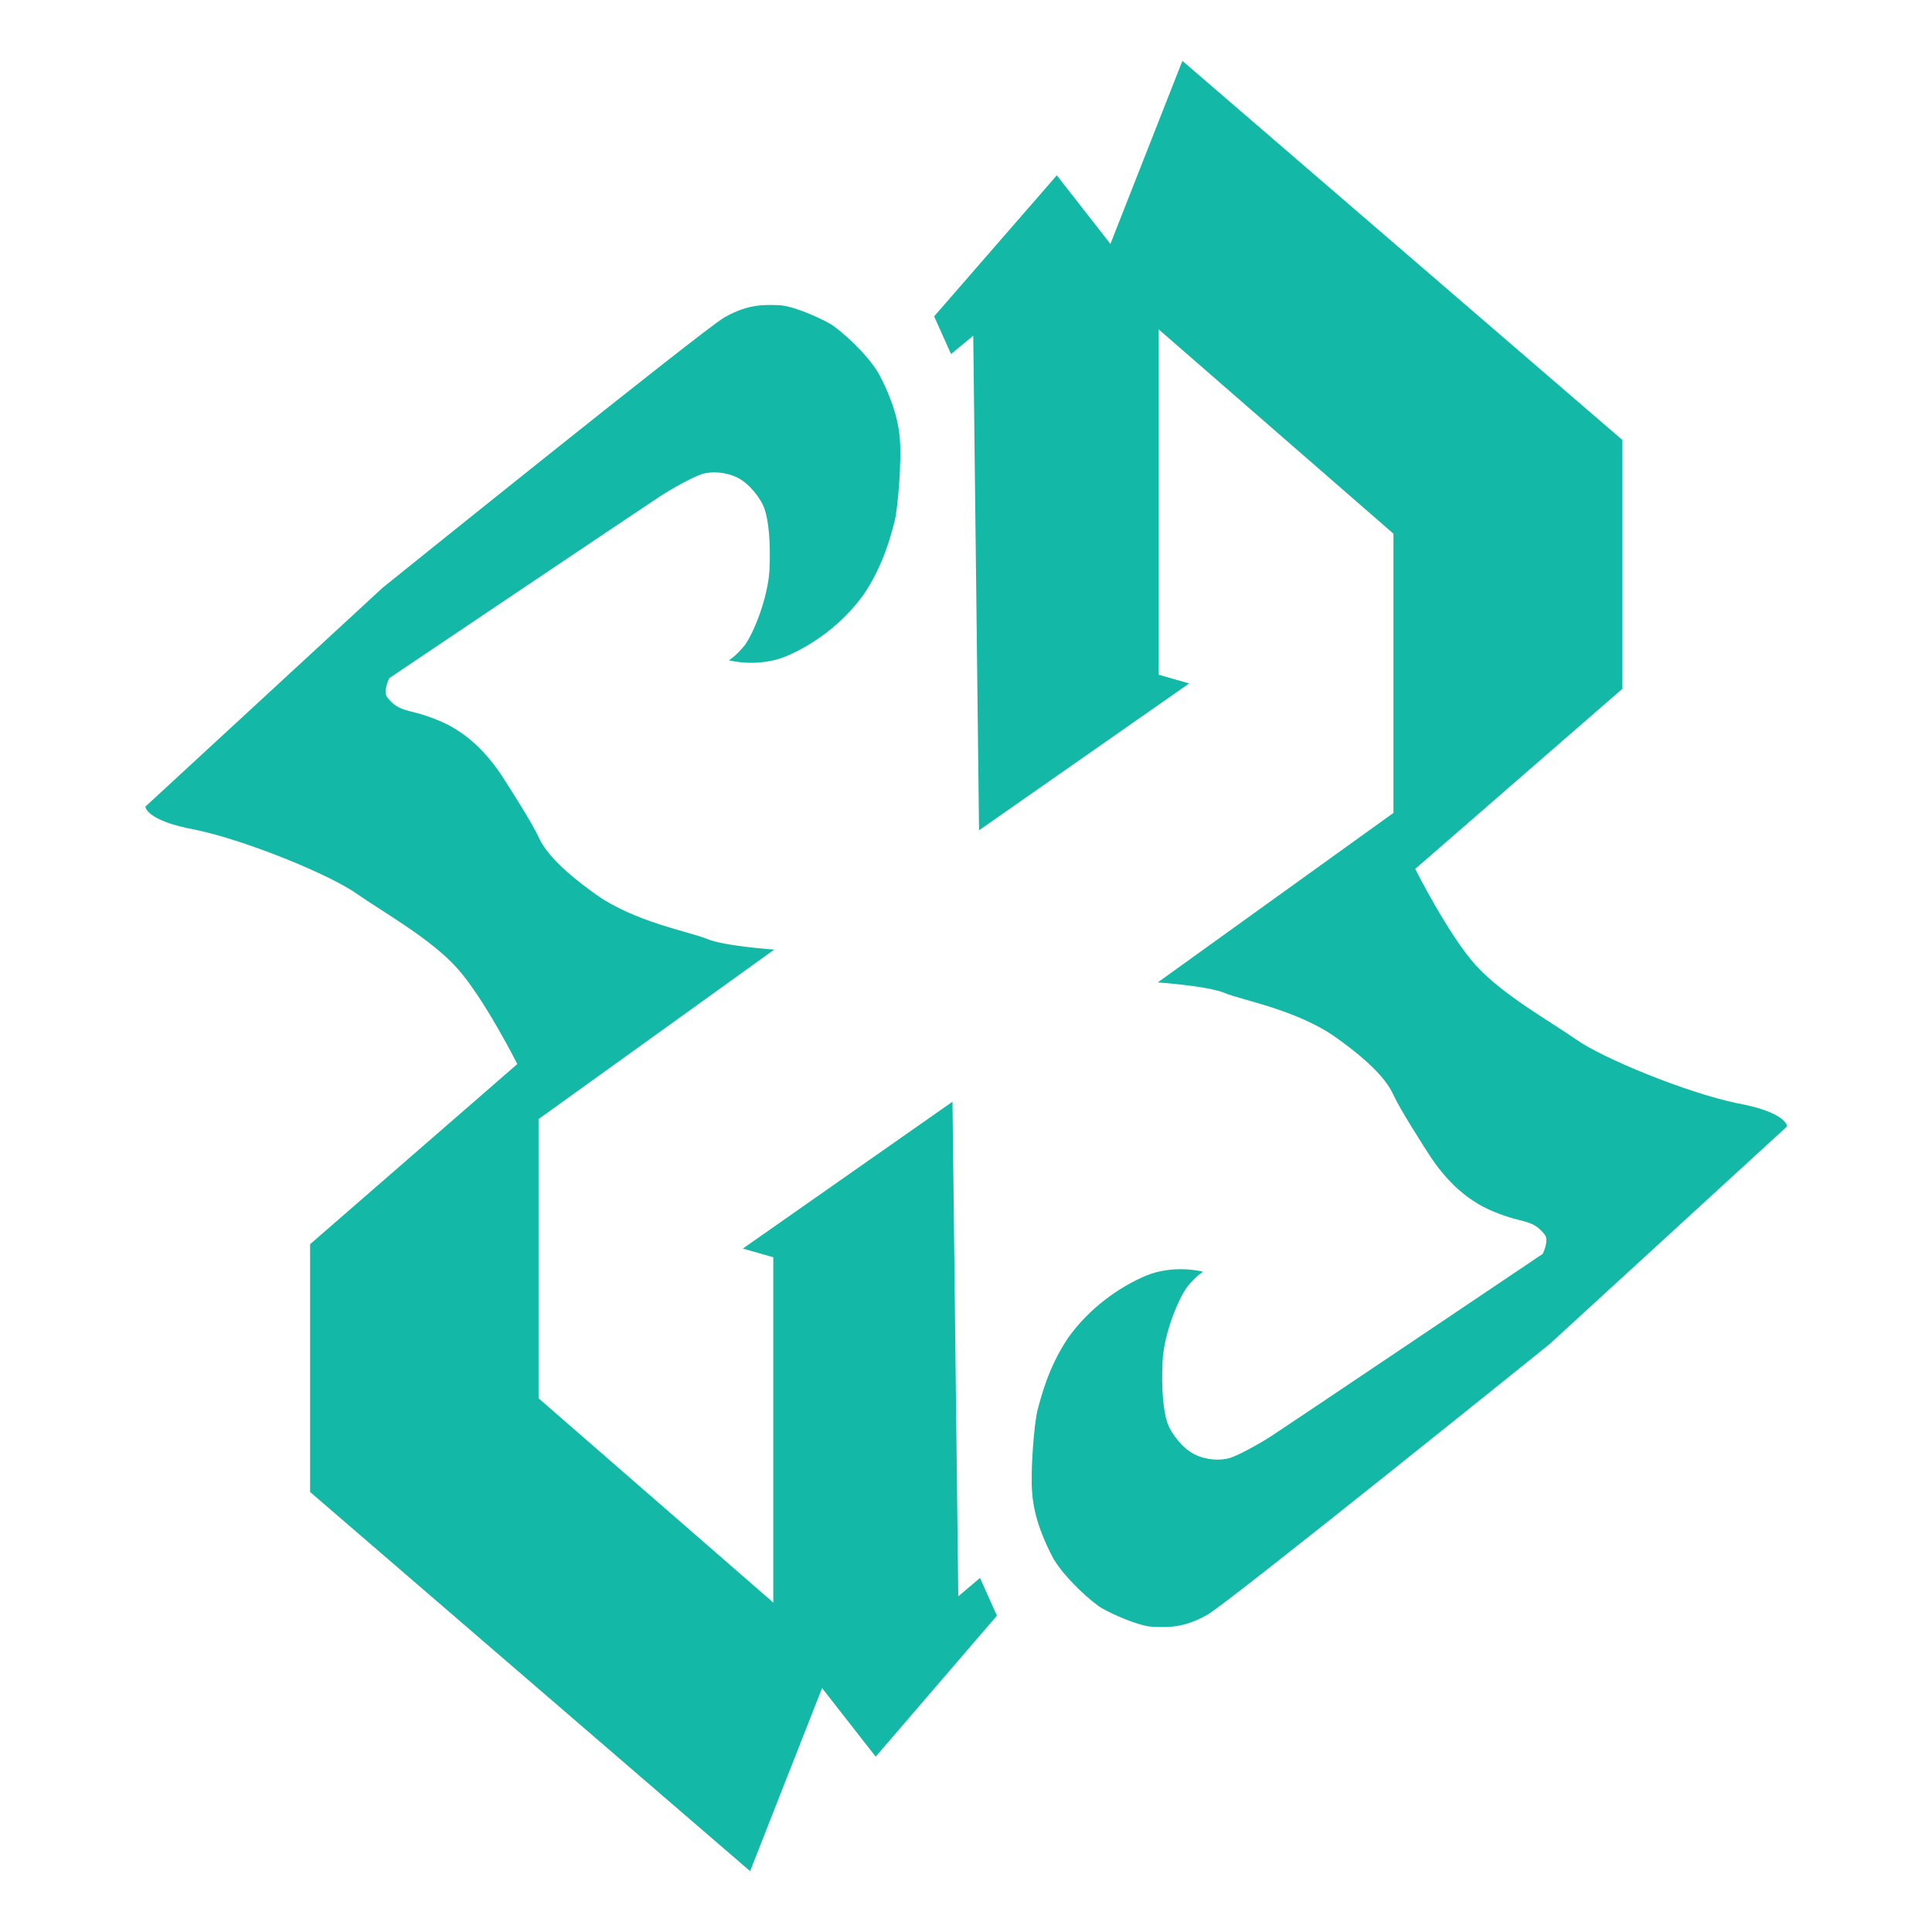 <?xml version="1.0" encoding="utf-8"?>
<!-- Generator: Adobe Illustrator 24.0.0, SVG Export Plug-In . SVG Version: 6.00 Build 0)  -->
<svg version="1.1" id="Layer_1" xmlns="http://www.w3.org/2000/svg" xmlns:xlink="http://www.w3.org/1999/xlink" x="0px" y="0px"
	 viewBox="0 0 400 400" style="enable-background:new 0 0 400 400;" xml:space="preserve">
<style type="text/css">
	.st0{display:none;}
	.st1{display:inline;opacity:0.993;fill-rule:evenodd;clip-rule:evenodd;fill:#4C4C4C;enable-background:new    ;}
	.st2{display:inline;fill-rule:evenodd;clip-rule:evenodd;fill:#595959;}
	.st3{display:inline;opacity:0.627;fill-rule:evenodd;clip-rule:evenodd;fill:#A8A8A8;enable-background:new    ;}
	.st4{display:inline;opacity:0.133;fill-rule:evenodd;clip-rule:evenodd;fill:#C0C0C0;enable-background:new    ;}
	.st5{display:inline;opacity:3.900000e-02;fill-rule:evenodd;clip-rule:evenodd;fill:#BFBFBF;enable-background:new    ;}
	.st6{display:inline;opacity:0.824;fill-rule:evenodd;clip-rule:evenodd;fill:#8A8A8A;enable-background:new    ;}
	.st7{display:inline;opacity:1.200000e-02;fill-rule:evenodd;clip-rule:evenodd;fill:#B2B2B2;enable-background:new    ;}
	.st8{display:inline;opacity:0.373;fill-rule:evenodd;clip-rule:evenodd;fill:#AFAFAF;enable-background:new    ;}
	.st9{display:inline;opacity:0.741;fill-rule:evenodd;clip-rule:evenodd;fill:#737373;enable-background:new    ;}
	.st10{display:inline;opacity:4.000000e-03;fill-rule:evenodd;clip-rule:evenodd;fill:#EDEDED;enable-background:new    ;}
	.st11{display:inline;opacity:0.388;fill-rule:evenodd;clip-rule:evenodd;fill:#C0C0C0;enable-background:new    ;}
	.st12{display:inline;opacity:0.784;fill-rule:evenodd;clip-rule:evenodd;fill:#666666;enable-background:new    ;}
	.st13{display:inline;opacity:2.400000e-02;fill-rule:evenodd;clip-rule:evenodd;fill:#DEDEDE;enable-background:new    ;}
	.st14{display:inline;opacity:8.000000e-03;fill-rule:evenodd;clip-rule:evenodd;fill:#EEEEEE;enable-background:new    ;}
	.st15{display:inline;opacity:8.200000e-02;fill-rule:evenodd;clip-rule:evenodd;fill:#E7E7E7;enable-background:new    ;}
	.st16{display:inline;opacity:0.655;fill-rule:evenodd;clip-rule:evenodd;fill:#909090;enable-background:new    ;}
	.st17{display:inline;opacity:5.100000e-02;fill-rule:evenodd;clip-rule:evenodd;fill:#C1C1C1;enable-background:new    ;}
	.st18{display:inline;opacity:1.400000e-02;fill-rule:evenodd;clip-rule:evenodd;fill:#DADADA;enable-background:new    ;}
	.st19{display:inline;opacity:0.667;fill-rule:evenodd;clip-rule:evenodd;fill:#A1A1A1;enable-background:new    ;}
	.st20{display:inline;opacity:0.129;fill-rule:evenodd;clip-rule:evenodd;fill:#D8D8D8;enable-background:new    ;}
	.st21{display:inline;opacity:8.000000e-03;fill-rule:evenodd;clip-rule:evenodd;fill:#D8D8D8;enable-background:new    ;}
	.st22{display:inline;opacity:0.412;fill-rule:evenodd;clip-rule:evenodd;fill:#B0B0B0;enable-background:new    ;}
	.st23{display:inline;opacity:1.600000e-02;fill-rule:evenodd;clip-rule:evenodd;fill:#D3D3D3;enable-background:new    ;}
	.st24{display:inline;opacity:6.300000e-02;fill-rule:evenodd;clip-rule:evenodd;fill:#E1E1E1;enable-background:new    ;}
	.st25{display:inline;opacity:0.565;fill-rule:evenodd;clip-rule:evenodd;fill:#A5A5A5;enable-background:new    ;}
	.st26{display:inline;opacity:0.698;fill-rule:evenodd;clip-rule:evenodd;fill:#A4A4A4;enable-background:new    ;}
	.st27{display:inline;opacity:1.600000e-02;fill-rule:evenodd;clip-rule:evenodd;fill:#DCDCDC;enable-background:new    ;}
	.st28{display:inline;opacity:0.535;fill-rule:evenodd;clip-rule:evenodd;fill:#A2A2A2;enable-background:new    ;}
	.st29{display:inline;opacity:0.416;fill-rule:evenodd;clip-rule:evenodd;fill:#A4A4A4;enable-background:new    ;}
	.st30{display:inline;opacity:1.000000e-02;fill-rule:evenodd;clip-rule:evenodd;fill:#C1C1C1;enable-background:new    ;}
	.st31{display:inline;opacity:0.627;fill-rule:evenodd;clip-rule:evenodd;fill:#919191;enable-background:new    ;}
	.st32{display:inline;opacity:0.137;fill-rule:evenodd;clip-rule:evenodd;fill:#D4D4D4;enable-background:new    ;}
	.st33{display:inline;opacity:3.100000e-02;fill-rule:evenodd;clip-rule:evenodd;fill:#DADADA;enable-background:new    ;}
	.st34{display:inline;opacity:0.165;fill-rule:evenodd;clip-rule:evenodd;fill:#B5B5B5;enable-background:new    ;}
	.st35{display:inline;opacity:0.404;fill-rule:evenodd;clip-rule:evenodd;fill:#C4C4C4;enable-background:new    ;}
	.st36{display:inline;opacity:0.494;fill-rule:evenodd;clip-rule:evenodd;fill:#9A9A9A;enable-background:new    ;}
	.st37{display:inline;opacity:0.737;fill-rule:evenodd;clip-rule:evenodd;fill:#939393;enable-background:new    ;}
	.st38{display:inline;opacity:0.184;fill-rule:evenodd;clip-rule:evenodd;fill:#D9D9D9;enable-background:new    ;}
	.st39{display:inline;opacity:4.000000e-03;fill-rule:evenodd;clip-rule:evenodd;fill:#D0D0D0;enable-background:new    ;}
	.st40{display:inline;opacity:4.000000e-03;fill-rule:evenodd;clip-rule:evenodd;fill:#ECECEC;enable-background:new    ;}
	.st41{display:inline;opacity:8.000000e-03;fill-rule:evenodd;clip-rule:evenodd;fill:#E7E7E7;enable-background:new    ;}
	.st42{display:inline;opacity:2.000000e-02;fill-rule:evenodd;clip-rule:evenodd;fill:#D5D5D5;enable-background:new    ;}
	.st43{display:inline;opacity:0.749;fill-rule:evenodd;clip-rule:evenodd;fill:#777777;enable-background:new    ;}
	.st44{display:inline;opacity:5.400000e-02;fill-rule:evenodd;clip-rule:evenodd;fill:#F0F0F0;enable-background:new    ;}
	.st45{display:inline;opacity:0.133;fill-rule:evenodd;clip-rule:evenodd;fill:#DBDBDB;enable-background:new    ;}
	.st46{display:inline;opacity:0.176;fill-rule:evenodd;clip-rule:evenodd;fill:#C3C3C3;enable-background:new    ;}
	.st47{display:inline;opacity:0.263;fill-rule:evenodd;clip-rule:evenodd;fill:#BEBEBE;enable-background:new    ;}
	.st48{display:inline;opacity:0.161;fill-rule:evenodd;clip-rule:evenodd;fill:#D1D1D1;enable-background:new    ;}
	.st49{display:inline;opacity:1.600000e-02;fill-rule:evenodd;clip-rule:evenodd;fill:#C9C9C9;enable-background:new    ;}
	.st50{display:inline;opacity:0.467;fill-rule:evenodd;clip-rule:evenodd;fill:#A1A1A1;enable-background:new    ;}
	.st51{display:inline;opacity:0.596;fill-rule:evenodd;clip-rule:evenodd;fill:#8C8C8C;enable-background:new    ;}
	.st52{display:inline;opacity:0.243;fill-rule:evenodd;clip-rule:evenodd;fill:#C1C1C1;enable-background:new    ;}
	.st53{display:inline;opacity:0.773;fill-rule:evenodd;clip-rule:evenodd;fill:#656565;enable-background:new    ;}
	.st54{display:inline;opacity:3.100000e-02;fill-rule:evenodd;clip-rule:evenodd;fill:#D2D2D2;enable-background:new    ;}
	.st55{display:inline;opacity:0.639;fill-rule:evenodd;clip-rule:evenodd;fill:#B3B3B3;enable-background:new    ;}
	.st56{display:inline;opacity:0.136;fill-rule:evenodd;clip-rule:evenodd;fill:#C9C9C9;enable-background:new    ;}
	.st57{display:inline;opacity:0.129;fill-rule:evenodd;clip-rule:evenodd;fill:#DDDDDD;enable-background:new    ;}
	.st58{display:inline;opacity:2.000000e-02;fill-rule:evenodd;clip-rule:evenodd;fill:#CFCFCF;enable-background:new    ;}
	.st59{display:inline;opacity:4.000000e-03;fill-rule:evenodd;clip-rule:evenodd;fill:#EEEEEE;enable-background:new    ;}
	.st60{display:inline;opacity:8.000000e-03;fill-rule:evenodd;clip-rule:evenodd;fill:#DEDEDE;enable-background:new    ;}
	.st61{display:inline;opacity:0.408;fill-rule:evenodd;clip-rule:evenodd;fill:#B3B3B3;enable-background:new    ;}
	.st62{display:inline;opacity:0.788;fill-rule:evenodd;clip-rule:evenodd;fill:#888888;enable-background:new    ;}
	.st63{display:inline;opacity:0.918;fill-rule:evenodd;clip-rule:evenodd;fill:#757575;enable-background:new    ;}
	.st64{display:inline;opacity:0.102;fill-rule:evenodd;clip-rule:evenodd;fill:#E1E1E1;enable-background:new    ;}
	.st65{display:inline;opacity:1.600000e-02;fill-rule:evenodd;clip-rule:evenodd;fill:#DEDEDE;enable-background:new    ;}
	.st66{display:inline;opacity:0.651;fill-rule:evenodd;clip-rule:evenodd;fill:#7D7D7D;enable-background:new    ;}
	.st67{display:inline;opacity:1.200000e-02;fill-rule:evenodd;clip-rule:evenodd;fill:#EAEAEA;enable-background:new    ;}
	.st68{display:inline;opacity:3.900000e-02;fill-rule:evenodd;clip-rule:evenodd;fill:#E9E9E9;enable-background:new    ;}
	.st69{display:inline;opacity:4.000000e-03;fill-rule:evenodd;clip-rule:evenodd;fill:#D5D5D5;enable-background:new    ;}
	.st70{display:inline;opacity:0.502;fill-rule:evenodd;clip-rule:evenodd;fill:#939393;enable-background:new    ;}
	.st71{display:inline;opacity:4.000000e-03;fill-rule:evenodd;clip-rule:evenodd;fill:#D9D9D9;enable-background:new    ;}
	.st72{display:inline;opacity:0.816;fill-rule:evenodd;clip-rule:evenodd;fill:#767676;enable-background:new    ;}
	.st73{display:inline;opacity:0.576;fill-rule:evenodd;clip-rule:evenodd;fill:#909090;enable-background:new    ;}
	.st74{display:inline;opacity:0.584;fill-rule:evenodd;clip-rule:evenodd;fill:#7F7F7F;enable-background:new    ;}
	.st75{display:inline;opacity:0.333;fill-rule:evenodd;clip-rule:evenodd;fill:#B9B9B9;enable-background:new    ;}
	.st76{display:inline;opacity:2.400000e-02;fill-rule:evenodd;clip-rule:evenodd;fill:#D9D9D9;enable-background:new    ;}
	.st77{display:inline;opacity:2.400000e-02;fill-rule:evenodd;clip-rule:evenodd;fill:#C3C3C3;enable-background:new    ;}
	.st78{display:inline;opacity:0.678;fill-rule:evenodd;clip-rule:evenodd;fill:#8D8D8D;enable-background:new    ;}
	.st79{display:inline;opacity:2.400000e-02;fill-rule:evenodd;clip-rule:evenodd;fill:#CDCDCD;enable-background:new    ;}
	.st80{display:inline;opacity:0.518;fill-rule:evenodd;clip-rule:evenodd;fill:#989898;enable-background:new    ;}
	.st81{display:inline;opacity:2.000000e-02;fill-rule:evenodd;clip-rule:evenodd;fill:#BDBDBD;enable-background:new    ;}
	.st82{display:inline;opacity:4.000000e-03;fill-rule:evenodd;clip-rule:evenodd;fill:#C6C6C6;enable-background:new    ;}
	.st83{display:inline;opacity:0.922;fill-rule:evenodd;clip-rule:evenodd;fill:#676767;enable-background:new    ;}
	.st84{display:inline;opacity:0.118;fill-rule:evenodd;clip-rule:evenodd;fill:#DFDFDF;enable-background:new    ;}
	.st85{display:inline;opacity:0.431;fill-rule:evenodd;clip-rule:evenodd;fill:#B1B1B1;enable-background:new    ;}
	.st86{display:inline;opacity:0.608;fill-rule:evenodd;clip-rule:evenodd;fill:#A3A3A3;enable-background:new    ;}
	.st87{display:inline;opacity:4.000000e-03;fill-rule:evenodd;clip-rule:evenodd;fill:#BFBFBF;enable-background:new    ;}
	.st88{display:inline;opacity:0.173;fill-rule:evenodd;clip-rule:evenodd;fill:#E2E2E2;enable-background:new    ;}
	.st89{display:inline;opacity:2.000000e-02;fill-rule:evenodd;clip-rule:evenodd;fill:#DEDEDE;enable-background:new    ;}
	.st90{display:inline;opacity:3.300000e-02;fill-rule:evenodd;clip-rule:evenodd;fill:#E7E7E7;enable-background:new    ;}
	.st91{display:inline;opacity:0.337;fill-rule:evenodd;clip-rule:evenodd;fill:#A3A3A3;enable-background:new    ;}
	.st92{display:inline;opacity:5.500000e-02;fill-rule:evenodd;clip-rule:evenodd;fill:#DFDFDF;enable-background:new    ;}
	.st93{display:inline;opacity:0.333;fill-rule:evenodd;clip-rule:evenodd;fill:#ABABAB;enable-background:new    ;}
	.st94{display:inline;opacity:4.300000e-02;fill-rule:evenodd;clip-rule:evenodd;fill:#E1E1E1;enable-background:new    ;}
	.st95{display:inline;opacity:7.800000e-02;fill-rule:evenodd;clip-rule:evenodd;fill:#E7E7E7;enable-background:new    ;}
	.st96{display:inline;opacity:0.584;fill-rule:evenodd;clip-rule:evenodd;fill:#ADADAD;enable-background:new    ;}
	.st97{display:inline;opacity:1.200000e-02;fill-rule:evenodd;clip-rule:evenodd;fill:#ECECEC;enable-background:new    ;}
	.st98{display:inline;opacity:1.200000e-02;fill-rule:evenodd;clip-rule:evenodd;fill:#E4E4E4;enable-background:new    ;}
	.st99{display:inline;opacity:0.204;fill-rule:evenodd;clip-rule:evenodd;fill:#D5D5D5;enable-background:new    ;}
	.st100{display:inline;opacity:1.600000e-02;fill-rule:evenodd;clip-rule:evenodd;fill:#CCCCCC;enable-background:new    ;}
	.st101{display:inline;opacity:0.224;fill-rule:evenodd;clip-rule:evenodd;fill:#C3C3C3;enable-background:new    ;}
	.st102{display:inline;opacity:0.729;fill-rule:evenodd;clip-rule:evenodd;fill:#7D7D7D;enable-background:new    ;}
	.st103{display:inline;opacity:0.655;fill-rule:evenodd;clip-rule:evenodd;fill:#8A8A8A;enable-background:new    ;}
	.st104{display:inline;opacity:7.200000e-02;fill-rule:evenodd;clip-rule:evenodd;fill:#EBEBEB;enable-background:new    ;}
	.st105{display:inline;opacity:0.102;fill-rule:evenodd;clip-rule:evenodd;fill:#E0E0E0;enable-background:new    ;}
	.st106{display:inline;opacity:0.212;fill-rule:evenodd;clip-rule:evenodd;fill:#BBBBBB;enable-background:new    ;}
	.st107{display:inline;opacity:0.224;fill-rule:evenodd;clip-rule:evenodd;fill:#C5C5C5;enable-background:new    ;}
	.st108{display:inline;opacity:0.282;fill-rule:evenodd;clip-rule:evenodd;fill:#C7C7C7;enable-background:new    ;}
	.st109{display:inline;opacity:2.700000e-02;fill-rule:evenodd;clip-rule:evenodd;fill:#E2E2E2;enable-background:new    ;}
	.st110{display:inline;opacity:9.000000e-02;fill-rule:evenodd;clip-rule:evenodd;fill:#DFDFDF;enable-background:new    ;}
	.st111{display:inline;opacity:4.000000e-03;fill-rule:evenodd;clip-rule:evenodd;fill:#CECECE;enable-background:new    ;}
	.st112{display:inline;opacity:1.200000e-02;fill-rule:evenodd;clip-rule:evenodd;fill:#DCDCDC;enable-background:new    ;}
	.st113{display:inline;opacity:0.18;fill-rule:evenodd;clip-rule:evenodd;fill:#C8C8C8;enable-background:new    ;}
	.st114{display:inline;opacity:5.500000e-02;fill-rule:evenodd;clip-rule:evenodd;fill:#B8B8B8;enable-background:new    ;}
	.st115{display:inline;opacity:0.467;fill-rule:evenodd;clip-rule:evenodd;fill:#C2C2C2;enable-background:new    ;}
	.st116{display:inline;opacity:0.565;fill-rule:evenodd;clip-rule:evenodd;fill:#8C8C8C;enable-background:new    ;}
	.st117{display:inline;opacity:0.376;fill-rule:evenodd;clip-rule:evenodd;fill:#B1B1B1;enable-background:new    ;}
	.st118{display:inline;opacity:0.31;fill-rule:evenodd;clip-rule:evenodd;fill:#CFCFCF;enable-background:new    ;}
	.st119{display:inline;opacity:0.329;fill-rule:evenodd;clip-rule:evenodd;fill:#BEBEBE;enable-background:new    ;}
	.st120{display:inline;opacity:0.375;fill-rule:evenodd;clip-rule:evenodd;fill:#9E9E9E;enable-background:new    ;}
	.st121{display:inline;opacity:0.301;fill-rule:evenodd;clip-rule:evenodd;fill:#B9B9B9;enable-background:new    ;}
	.st122{display:inline;opacity:0.251;fill-rule:evenodd;clip-rule:evenodd;fill:#B4B4B4;enable-background:new    ;}
	.st123{display:inline;opacity:3.900000e-02;fill-rule:evenodd;clip-rule:evenodd;fill:#C7C7C7;enable-background:new    ;}
	.st124{display:inline;opacity:0.231;fill-rule:evenodd;clip-rule:evenodd;fill:#A5A5A5;enable-background:new    ;}
	.st125{display:inline;opacity:4.000000e-03;fill-rule:evenodd;clip-rule:evenodd;fill:#DCDCDC;enable-background:new    ;}
	.st126{display:inline;opacity:0.741;fill-rule:evenodd;clip-rule:evenodd;fill:#7C7C7C;enable-background:new    ;}
	.st127{display:inline;opacity:0.506;fill-rule:evenodd;clip-rule:evenodd;fill:#ACACAC;enable-background:new    ;}
	.st128{display:inline;opacity:0.325;fill-rule:evenodd;clip-rule:evenodd;fill:#A6A6A6;enable-background:new    ;}
	.st129{display:inline;opacity:0.506;fill-rule:evenodd;clip-rule:evenodd;fill:#979797;enable-background:new    ;}
	.st130{display:inline;opacity:1.400000e-02;fill-rule:evenodd;clip-rule:evenodd;fill:#DEDEDE;enable-background:new    ;}
	.st131{display:inline;opacity:0.824;fill-rule:evenodd;clip-rule:evenodd;fill:#7C7C7C;enable-background:new    ;}
	.st132{display:inline;opacity:0.627;fill-rule:evenodd;clip-rule:evenodd;fill:#8F8F8F;enable-background:new    ;}
	.st133{display:inline;opacity:4.000000e-03;fill-rule:evenodd;clip-rule:evenodd;fill:#C7C7C7;enable-background:new    ;}
	.st134{display:inline;opacity:0.525;fill-rule:evenodd;clip-rule:evenodd;fill:#AAAAAA;enable-background:new    ;}
	.st135{display:inline;opacity:0.184;fill-rule:evenodd;clip-rule:evenodd;fill:#CCCCCC;enable-background:new    ;}
	.st136{display:inline;opacity:0.553;fill-rule:evenodd;clip-rule:evenodd;fill:#757575;enable-background:new    ;}
	.st137{display:inline;opacity:7.800000e-02;fill-rule:evenodd;clip-rule:evenodd;fill:#CCCCCC;enable-background:new    ;}
	.st138{display:inline;opacity:1.200000e-02;fill-rule:evenodd;clip-rule:evenodd;fill:#C4C4C4;enable-background:new    ;}
	.st139{display:inline;opacity:3.800000e-02;fill-rule:evenodd;clip-rule:evenodd;fill:#EBEBEB;enable-background:new    ;}
	.st140{display:inline;opacity:3.100000e-02;fill-rule:evenodd;clip-rule:evenodd;fill:#CBCBCB;enable-background:new    ;}
	.st141{display:inline;opacity:8.000000e-03;fill-rule:evenodd;clip-rule:evenodd;fill:#CACACA;enable-background:new    ;}
	.st142{display:inline;opacity:0.275;fill-rule:evenodd;clip-rule:evenodd;fill:#D4D4D4;enable-background:new    ;}
	.st143{display:inline;opacity:2.400000e-02;fill-rule:evenodd;clip-rule:evenodd;fill:#E0E0E0;enable-background:new    ;}
	.st144{display:inline;opacity:1.600000e-02;fill-rule:evenodd;clip-rule:evenodd;fill:#D5D5D5;enable-background:new    ;}
	.st145{display:inline;opacity:1.200000e-02;fill-rule:evenodd;clip-rule:evenodd;fill:#E5E5E5;enable-background:new    ;}
	.st146{display:inline;opacity:0.249;fill-rule:evenodd;clip-rule:evenodd;fill:#A8A8A8;enable-background:new    ;}
	.st147{display:inline;opacity:4.000000e-03;fill-rule:evenodd;clip-rule:evenodd;fill:#CDCDCD;enable-background:new    ;}
	.st148{display:inline;opacity:4.000000e-03;fill-rule:evenodd;clip-rule:evenodd;fill:#E2E2E2;enable-background:new    ;}
	.st149{display:inline;opacity:4.300000e-02;fill-rule:evenodd;clip-rule:evenodd;fill:#D4D4D4;enable-background:new    ;}
	.st150{display:inline;opacity:1.800000e-02;fill-rule:evenodd;clip-rule:evenodd;fill:#EDEDED;enable-background:new    ;}
	.st151{display:inline;opacity:0.733;fill-rule:evenodd;clip-rule:evenodd;fill:#5D5D5D;enable-background:new    ;}
	.st152{display:inline;opacity:1.600000e-02;fill-rule:evenodd;clip-rule:evenodd;fill:#CBCBCB;enable-background:new    ;}
	.st153{display:inline;opacity:0.976;fill-rule:evenodd;clip-rule:evenodd;fill:#7A7A7A;enable-background:new    ;}
	.st154{display:inline;opacity:0.839;fill-rule:evenodd;clip-rule:evenodd;fill:#808080;enable-background:new    ;}
	.st155{display:inline;opacity:1.600000e-02;fill-rule:evenodd;clip-rule:evenodd;fill:#BEBEBE;enable-background:new    ;}
	.st156{display:inline;opacity:1.000000e-02;fill-rule:evenodd;clip-rule:evenodd;fill:#E3E3E3;enable-background:new    ;}
	.st157{display:inline;opacity:0.137;fill-rule:evenodd;clip-rule:evenodd;fill:#E3E3E3;enable-background:new    ;}
	.st158{display:inline;opacity:0.663;fill-rule:evenodd;clip-rule:evenodd;fill:#9E9E9E;enable-background:new    ;}
	.st159{display:inline;opacity:0.561;fill-rule:evenodd;clip-rule:evenodd;fill:#A6A6A6;enable-background:new    ;}
	.st160{display:inline;opacity:4.700000e-02;fill-rule:evenodd;clip-rule:evenodd;fill:#D7D7D7;enable-background:new    ;}
	.st161{display:inline;opacity:0.863;fill-rule:evenodd;clip-rule:evenodd;fill:#737373;enable-background:new    ;}
	.st162{display:inline;opacity:1.200000e-02;fill-rule:evenodd;clip-rule:evenodd;fill:#D7D7D7;enable-background:new    ;}
	.st163{display:inline;opacity:0.586;fill-rule:evenodd;clip-rule:evenodd;fill:#9A9A9A;enable-background:new    ;}
	.st164{display:inline;opacity:0.361;fill-rule:evenodd;clip-rule:evenodd;fill:#B4B4B4;enable-background:new    ;}
	.st165{display:inline;opacity:7.000000e-03;fill-rule:evenodd;clip-rule:evenodd;fill:#F8F8F8;enable-background:new    ;}
	.st166{display:inline;opacity:4.000000e-03;fill-rule:evenodd;clip-rule:evenodd;fill:#C8C8C8;enable-background:new    ;}
	.st167{display:inline;opacity:3.500000e-02;fill-rule:evenodd;clip-rule:evenodd;fill:#CECECE;enable-background:new    ;}
	.st168{display:inline;opacity:1.600000e-02;fill-rule:evenodd;clip-rule:evenodd;fill:#E6E6E6;enable-background:new    ;}
	.st169{display:inline;opacity:0.616;fill-rule:evenodd;clip-rule:evenodd;fill:#AEAEAE;enable-background:new    ;}
	.st170{display:inline;opacity:1.400000e-02;fill-rule:evenodd;clip-rule:evenodd;fill:#E0E0E0;enable-background:new    ;}
	.st171{display:inline;opacity:1.600000e-02;fill-rule:evenodd;clip-rule:evenodd;fill:#D1D1D1;enable-background:new    ;}
	.st172{display:inline;opacity:2.000000e-02;fill-rule:evenodd;clip-rule:evenodd;fill:#DBDBDB;enable-background:new    ;}
	.st173{display:inline;opacity:8.000000e-03;fill-rule:evenodd;clip-rule:evenodd;fill:#F7F7F7;enable-background:new    ;}
	.st174{display:inline;opacity:0.714;fill-rule:evenodd;clip-rule:evenodd;fill:#A4A4A4;enable-background:new    ;}
	.st175{display:inline;opacity:0.125;fill-rule:evenodd;clip-rule:evenodd;fill:#D3D3D3;enable-background:new    ;}
	.st176{display:inline;opacity:3.100000e-02;fill-rule:evenodd;clip-rule:evenodd;fill:#C7C7C7;enable-background:new    ;}
	.st177{fill-rule:evenodd;clip-rule:evenodd;fill:#14B8A6;}
</style>
<g id="Layer_1_1_" class="st0">
	<path class="st1" d="M238.5,45.5c-1.3,0.7-2.5,0.7-3.5,0c-0.4,1.4-1.2,2.4-2.5,3C233,41.5,235,40.5,238.5,45.5z"/>
	<path class="st2" d="M329.5,234.5c-1,0.3-1.7,1-2,2c-3.4,4-7,7.7-11,11c-1.9,0.2-3.2,1.2-4,3c-1.3,0.7-2.3,1.7-3,3
		c-2.7,3.7-6,6.7-10,9c-1,0.3-1.7,1-2,2c-2,2.7-4.4,5-7,7c-1.9,0.2-3.2,1.2-4,3c-1.5,1.9-3.1,3.6-5,5c-1.5-0.1-2.5,0.6-3,2
		c-1.3,2-3,3.7-5,5c-1.5-0.1-2.5,0.6-3,2c-0.7,0.7-1.3,1.3-2,2c-1.5-0.1-2.5,0.6-3,2c-4.8,4.2-9.8,8.2-15,12c-2.3,0.8-4.3,2.2-6,4
		c-1.1,1.1-2.4,1.8-4,2c-5,0.8-10,1.2-15,1c-1.1-0.1-2.1-0.4-3-1c-0.3-1-1-1.7-2-2c-0.5-1.4-1.5-2.1-3-2c-1.2-0.8-2.2-1.8-3-3
		c-0.2-1.6-0.8-3-2-4v-1c0.6-1.6-0.1-2.9-2-4c-1.3-5.8-1.3-11.5,0-17c1-1.8,1.6-3.8,2-6c0.2-1.6,0.8-3,2-4c1.4-0.5,2.1-1.5,2-3
		c1.8-0.8,2.8-2.1,3-4c0.5-1.4,1.5-2.1,3-2c1-0.3,1.7-1,2-2c0.3-0.8,1-1.2,2-1c1.5,0.1,2.5-0.6,3-2c0.9-0.6,1.9-0.9,3-1
		c1.7-0.2,2.7,0.5,3,2c-0.5,1.5-1.2,2.8-2,4c-1.5,2.3-2.2,5-2,8c0.7,3.6,1.1,7.3,1,11c0.3,2.2,1.3,3.8,3,5c0.7,0.3,1.3,0.7,2,1
		c2.3,1.3,4.7,1.3,7,0c2.9-1.6,5.9-2.9,9-4c1.5,0.1,2.5-0.6,3-2c4.9-3.6,9.9-6.9,15-10c1-0.3,1.7-1,2-2c1.5,0.1,2.5-0.6,3-2
		c1.5,0.1,2.5-0.6,3-2c1.9-0.2,3.2-1.2,4-3c1.3-1,2.6-2,4-3c1.5,0.1,2.5-0.6,3-2c1.4-1.4,3.1-2.4,5-3c1-0.3,1.7-1,2-2
		c-0.3-1.3-0.7-2.7-1-4c-1.4-1.8-3.4-2.5-6-2c-1.4-1.4-3.1-2.4-5-3c-0.7-1.3-1.7-2.3-3-3c-0.3-1-1-1.7-2-2c-1.5-0.9-2.5-2.3-3-4
		c-0.3-1-1-1.7-2-2c-1.6-2.1-2.9-4.5-4-7c-0.7-1.3-1.7-2.3-3-3c-1.3-1.3-2.7-2.7-4-4c-0.7-1.3-1.7-2.3-3-3c-1,0.2-1.7-0.2-2-1
		c-0.5-1.4-1.5-2.1-3-2h-1c-0.3-0.8-1-1.2-2-1c-3.3-1-6.7-2-10-3c-1.4-0.9-3.1-1.3-5-1c-1.6,1.1-3.3,1.1-5,0c-0.8-0.8-1.8-1.3-3-1.5
		c0.9-0.3,1.6-0.8,2-1.5c2.3-0.6,3.9-1.9,5-4c1.9-0.2,3.2-1.2,4-3c1.3-1,2.6-2,4-3c1.9-0.2,3.2-1.2,4-3c5-4.3,10.4-8.3,16-12
		c1.9-0.2,3.2-1.2,4-3c1-0.3,1.7-1,2-2c0.2-15.7,0-31.3-0.5-47c-1-0.9-1.9-1.9-2.5-3c-0.8-1.8-2.1-2.8-4-3c-0.8-1.8-2.1-2.8-4-3
		c-3.3-3-6.7-6-10-9c-0.5-1.4-1.5-2.1-3-2c-1.1-2.1-2.8-3.4-5-4c-0.7-0.7-1.3-1.3-2-2c-0.7-1.3-1.7-2.3-3-3c-0.5-1.4-1.5-2.1-3-2
		c-1-0.3-1.7-1-2-2c-0.1-0.5-0.4-0.9-1-1c-1.1,12.7-1.1,25.3,0,38v21c0.8,0.8,1.8,1.3,3,1.5c-0.6,0.4-0.9,0.9-1,1.5
		c-2.7,2.4-5.7,4.4-9,6c-1,0.3-1.7,1-2,2c-0.3,0.8-1,1.2-2,1c-1,0.3-1.7,1-2,2c-6.1,4.8-12.4,9.1-19,13c0.3-28.7,0-57.3-1-86
		c-0.6,0.1-0.9,0.5-1,1c-1.1,0.9-2.4,1.3-4,1c0-2.1-0.6-3.9-2-5.5c0.6-1.3,1.6-2.1,3-2.5c3-1,5-3,6-6c1.4-1.7,2.7-3.4,4-5
		c1.8-0.8,2.8-2.1,3-4c0.4-1.2,1.1-2.2,2-3c1.1-1.1,2.4-1.8,4-2c1,1.3,2,2.7,3,4c0.3,1,1,1.7,2,2c1.3,0,2,0.7,2,2
		c1.5,0.9,2.5,0.2,3-2c1.1-3.1,2.4-6.1,4-9c1.4-0.5,2.1-1.5,2-3c0.4-3.2,1.4-6.2,3-9c1.3-0.6,2.1-1.6,2.5-3c1,0.7,2.2,0.7,3.5,0h1
		c0,1.3,0.7,2,2,2c4.3,3.6,8.3,7.6,12,12c0.5,1.4,1.5,2.1,3,2c6.7,6,13.3,12,20,18c0.3,1,1,1.7,2,2c5,3.7,9.7,7.7,14,12
		c0.5,1.4,1.5,2.1,3,2c0.7,0,1,0.3,1,1c0.3,1,1,1.7,2,2c1.2,0.4,2.2,1.1,3,2c0.8,1.8,2.1,2.8,4,3c0.7,0,1,0.3,1,1
		c0.5,1.4,1.5,2.1,3,2c0.7,0.4,1.2,1.1,1.5,2c0.7,14,0.7,28,0,42c-0.4,0.6-0.9,0.9-1.5,1c-1,0.3-1.7,1-2,2c-0.9,1.5-2.3,2.5-4,3
		c-1.3,0.7-2.3,1.7-3,3c-4,3.3-8,6.7-12,10c-1.9,0.2-3.2,1.2-4,3c-0.8,0.9-1.8,1.6-3,2c-1.3,0.7-2.3,1.7-3,3c-1.6,1.5-3.3,3-5,4.5
		c1.9,0.9,2.9,2.4,3,4.5c-0.1,1.5,0.6,2.5,2,3c0.3,1,1,1.7,2,2c-0.1,1.5,0.6,2.5,2,3c1,0.3,1.7,1,2,2c1.7,2.3,3.7,4.3,6,6h1
		c1,2,2.7,3.4,5,4c2.3,0.9,4.3,2.3,6,4c0.5,1.4,1.5,2.1,3,2c5.2,2.2,10.2,4.5,15,7c1.3,1.4,3,2.1,5,2
		C337.2,222.8,338.5,227.1,329.5,234.5z"/>
	<path class="st3" d="M241.5,47.5c-1.3,0-2-0.7-2-2C240.5,45.8,241.2,46.5,241.5,47.5z"/>
	<path class="st4" d="M229.5,57.5c0.1,1.5-0.6,2.5-2,3C227.4,59,228.1,58,229.5,57.5z"/>
	<path class="st5" d="M256.5,61.5c-1.5,0.1-2.5-0.6-3-2C255,59.4,256,60.1,256.5,61.5z"/>
	<path class="st6" d="M213.5,63.5c-1.6,0.2-2.9,0.9-4,2c0.2-1.7,1-3,2.5-4C212.7,62,213.2,62.7,213.5,63.5z"/>
	<path class="st7" d="M218.5,69.5c-1-0.3-1.7-1-2-2C217.8,67.5,218.5,68.2,218.5,69.5z"/>
	<path class="st8" d="M207.5,68.5c-0.2,1.9-1.2,3.2-3,4C204.7,70.6,205.7,69.3,207.5,68.5z"/>
	<path class="st9" d="M223.5,69.5c-0.5,2.2-1.5,2.9-3,2C221.2,70.4,222.2,69.8,223.5,69.5z"/>
	<path class="st10" d="M278.5,81.5c-1-0.3-1.7-1-2-2C277.8,79.5,278.5,80.2,278.5,81.5z"/>
	<path class="st11" d="M169.5,81.5c-4.7-0.2-9.4,0.1-14,1c0.1-0.6,0.4-1.1,1-1.5C161,80.2,165.3,80.3,169.5,81.5z"/>
	<path class="st2" d="M202.5,308.5c-3.6,2.6-7,5.6-10,9c-1,0.3-1.7,1-2,2c0.2,1-0.2,1.7-1,2c-1,0.3-1.7,1-2,2c-0.2,1.7-0.8,3-2,4
		c-1.4,0.5-2.1,1.5-2,3c-0.7,1.3-1.3,1.3-2,0c0.1-1.5-0.6-2.5-2-3c-2-1.6-4-3.3-6-5c-1.3,0.7-2.3,1.7-3,3c-1.2,1-1.8,2.4-2,4
		c-1,2-2,4-3,6c-0.8,0.3-1.2,1-1,2c-0.1,1.1-0.4,2.1-1,3c-1.4,1.3-2.1,3-2,5c-0.6,6.7-2.6,7.4-6,2c-1-1.7-2.3-3-4-4
		c-1.7-2.7-4.1-4.7-7-6c-0.7-1.3-1.7-2.3-3-3c-1.7-1-3-2.3-4-4c-1.1-2.1-2.8-3.4-5-4c-0.3-1.2-0.8-1.2-1.5,0c-0.5-0.6-0.6-1.3-0.5-2
		c-0.3-1-1-1.7-2-2c-0.8-1.8-2.1-2.8-4-3c-0.3-1-1-1.7-2-2c-0.3-1-1-1.7-2-2c-0.7,0-1-0.3-1-1c-1.4-2.4-3.4-4.1-6-5
		c-1.3-0.7-2.3-1.7-3-3c-0.5-1.4-1.5-2.1-3-2c-1-1.7-2.3-3-4-4c-0.8-1.8-2.1-2.8-4-3c-3.2-2.1-6.2-4.4-9-7c-0.7-1.3-1.7-2.3-3-3
		c-0.7-0.3-1.3-0.7-2-1c-1-14.9-1.3-29.9-1-45c2.3-0.6,3.9-1.9,5-4c2.4-2.4,5-4.4,8-6c1-0.3,1.7-1,2-2c1.3-1,2.6-2,4-3
		c1-0.3,1.7-1,2-2c1.5,0.1,2.5-0.6,3-2c1.3-0.7,2.3-1.7,3-3c2.3-0.6,3.9-1.9,5-4c0.3-0.8,1-1.2,2-1c1-0.3,1.7-1,2-2v-1
		c1.3-0.3,1.3-0.7,0-1v-1c-0.5-1.7-1.5-3.1-3-4c-0.8-0.3-1.2-1-1-2c-0.7-1.3-1.7-2.3-3-3c-0.3-0.7-0.7-1.3-1-2c-0.7-1.3-1.7-2.3-3-3
		c-0.3-1-1-1.7-2-2c-0.3-1-1-1.7-2-2c-0.7,0-1-0.3-1-1c-0.5-1.4-1.5-2.1-3-2c-0.7,0-1-0.3-1-1c-0.5-1.4-1.5-2.1-3-2
		c-0.9-1.5-2.3-2.5-4-3c-3-0.8-5.7-2.2-8-4c-0.8-0.9-1.8-1.6-3-2c-3.7-0.8-7-2.1-10-4c-1.1-1.7-2.8-2.4-5-2h-1c-1.1-1.7-2.8-2.4-5-2
		c-1.2-0.3-1.8-1.1-2-2.5c1-3.2,3-5.7,6-7.5c1-0.3,1.7-1,2-2c3.3-1.6,5.9-3.9,8-7c0-0.7,0.3-1,1-1c1.7-1,3-2.3,4-4c0-0.7,0.3-1,1-1
		c1-0.3,1.7-1,2-2c1-0.3,1.7-1,2-2c2.9-1.3,5.3-3.3,7-6c3.4-4.4,7.4-8.1,12-11c1.7-1,3-2.3,4-4c0.3-0.8,1-1.2,2-1
		c1.3-0.7,2.3-1.7,3-3c1-0.3,1.7-1,2-2c0.5-1.4,1.5-2.1,3-2c1.3-0.7,2.3-1.7,3-3c0.3-1,1-1.7,2-2c2.6-0.9,4.6-2.6,6-5
		c1.9-0.2,3.2-1.2,4-3c2.6-0.9,4.6-2.6,6-5c0.7-0.3,1.3-0.7,2-1c1-0.3,1.7-1,2-2c3.7-2.8,7.7-5.2,12-7c4.6-0.9,9.3-1.2,14-1
		c1.1,0.1,2.1,0.4,3,1c0.5,1.4,1.5,2.1,3,2c1.3,0.7,2.3,1.7,3,3c0.3,1,1,1.7,2,2c1.1,1.1,1.8,2.4,2,4c0.2,1.7,0.8,3,2,4v19
		c-1,1.8-1.6,3.8-2,6c-0.1,2.5-1.1,4.5-3,6c-1,0.3-1.7,1-2,2c-1.7,1-3,2.3-4,4c-3.6,3.6-7.9,6-13,7c-1,0.2-1.7-0.2-2-1
		c1.4-0.5,2.1-1.5,2-3c1.1-3.1,2.1-6.1,3-9c0.7-0.9,1-2.1,1-3.5c-0.5-3.2-1-6.3-1.5-9.5c-0.2-1.8-1-3.1-2.5-4c-1.2-0.4-2.2-1.1-3-2
		c-1-0.6-2.1-1-3.5-1c-2.2-0.1-4,0.6-5.5,2c-0.9,0.6-1.9,0.9-3,1c-2.2,0.3-3.8,1.3-5,3c-6.4,5-13,9.7-20,14c-1.9,0.2-3.2,1.2-4,3
		c-5.7,4.4-11.7,8.4-18,12c-1.6,0.5-1.9,1.2-1,2c0.6,0.9,0.9,1.9,1,3c2.1,2,4.8,3,8,3c1.6,0.2,2.9,0.9,4,2c1.3,2.9,3.3,5.3,6,7
		c0.7,1,1.3,2,2,3c0.2,1.9,1.2,3.2,3,4c3,5.9,7.3,10.6,13,14c0.5,1.4,1.5,2.1,3,2c3,1.3,6,2.7,9,4c1.1,0.9,2.4,1.3,4,1
		c2.7,0.1,5.4,0.4,8,1c2,0.7,4,1.3,6,2c-7.4,6-15,11.7-23,17c-1,0.3-1.7,1-2,2c-1.9,0.2-3.2,1.2-4,3c-2.5,2.8-5.5,4.8-9,6
		c-1,0.3-1.7,1-2,2c0,0.7-0.3,1-1,1c-0.7,7.8-1,15.8-1,24c0,8.4,0.7,16.4,2,24c1.2,0.8,2.2,1.8,3,3c0.3,1,1,1.7,2,2h1
		c0.8,1.8,2.2,3.1,4,4c1.4,1,2.7,2,4,3c0.3,1,1,1.7,2,2c0.5,1.4,1.5,2.1,3,2c0.7,0,1,0.3,1,1c1,1.7,2.3,3,4,4c4,2.7,7.7,5.7,11,9
		c0.3,1,1,1.7,2,2h1c0.1,0.5,0.4,0.9,1,1c1.3-8.2,1.3-16.2,0-24c0.7-12,0-23.7-2-35h-1c-1-0.4-1-1.1,0-2c1.9-0.2,3.2-1.2,4-3
		c0.3-0.8,1-1.2,2-1c1-0.3,1.7-1,2-2c0.3-0.8,1-1.2,2-1c1-0.3,1.7-1,2-2c1-0.7,2-1.3,3-2c1.9-0.2,3.2-1.2,4-3c1.1-1.1,2.4-1.8,4-2
		c1-0.3,1.7-1,2-2c0.8-0.9,1.8-1.6,3-2c1.5,0.1,2.5-0.6,3-2c1-0.3,1.7-1,2-2c1.7,28,2.7,56.3,3,85c0.6-0.1,0.9-0.5,1-1
		c2.2-1.5,3.5-0.8,4,2C201.8,305.8,202.2,307.2,202.5,308.5z"/>
	<path class="st12" d="M200.5,77.5c-1,3-3,5-6,6C196.2,81.2,198.2,79.2,200.5,77.5z"/>
	<path class="st13" d="M175.5,84.5c-1.5,0.1-2.5-0.6-3-2C174,82.4,175,83.1,175.5,84.5z"/>
	<path class="st14" d="M180.5,89.5c-1-0.3-1.7-1-2-2C179.8,87.5,180.5,88.2,180.5,89.5z"/>
	<path class="st15" d="M143.5,89.5c-0.3,1-1,1.7-2,2C141.5,90.2,142.2,89.5,143.5,89.5z"/>
	<path class="st16" d="M237.5,94.5c-1.5,0.1-2.5-0.6-3-2C236,92.4,237,93.1,237.5,94.5z"/>
	<path class="st17" d="M295.5,95.5c-1.5,0.1-2.5-0.6-3-2C294,93.4,295,94.1,295.5,95.5z"/>
	<path class="st18" d="M184.5,97.5c-1.2-1-1.8-2.3-2-4C184.1,94.3,184.8,95.6,184.5,97.5z"/>
	<path class="st19" d="M139.5,92.5c-1.4,2.4-3.4,4.1-6,5C134.9,95.1,136.9,93.4,139.5,92.5z"/>
	<path class="st20" d="M240.5,97.5c-2,0-3-1-3-3C238.8,95.2,239.8,96.2,240.5,97.5z"/>
	<path class="st21" d="M298.5,98.5c-1-0.3-1.7-1-2-2C297.8,96.5,298.5,97.2,298.5,98.5z"/>
	<path class="st22" d="M133.5,97.5c-0.8,1.8-2.1,2.8-4,3C130.3,98.7,131.6,97.7,133.5,97.5z"/>
	<path class="st23" d="M305.5,103.5c-1.9-0.2-3.2-1.2-4-3C303.4,100.7,304.7,101.7,305.5,103.5z"/>
	<path class="st24" d="M247.5,103.5c-2.3-0.6-3.9-1.9-5-4C244.8,100.1,246.4,101.4,247.5,103.5z"/>
	<path class="st25" d="M250.5,105.5c-1.5,0.1-2.5-0.6-3-2C249,103.4,250,104.1,250.5,105.5z"/>
	<path class="st26" d="M129.5,100.5c-1.4,2.4-3.4,4.1-6,5C124.9,103.1,126.9,101.4,129.5,100.5z"/>
	<path class="st27" d="M309.5,106.5c-1.5,0.1-2.5-0.6-3-2C308,104.4,309,105.1,309.5,106.5z"/>
	<path class="st28" d="M232.5,90.5c-0.5,12.3-0.8,24.7-1,37c-1.1-12.7-1.1-25.3,0-38C232.1,89.6,232.4,90,232.5,90.5z"/>
	<path class="st29" d="M121.5,107.5c-0.7,1.3-1.7,2.3-3,3C118.5,108.5,119.5,107.5,121.5,107.5z"/>
	<path class="st30" d="M157.5,109.5c-3,0.2-6,0.5-9,1c1.5-1.4,3.3-2.1,5.5-2C155.4,108.5,156.5,108.8,157.5,109.5z"/>
	<path class="st31" d="M186.5,110c-0.5,2.4-1.2,4.5-2,6.5v-18C185.3,102.2,185.9,106,186.5,110z"/>
	<path class="st32" d="M115.5,112.5c-0.3,1-1,1.7-2,2C113.5,113.2,114.2,112.5,115.5,112.5z"/>
	<path class="st33" d="M145.5,111.5c-1.2,1.8-2.8,2.8-5,3C141.7,112.7,143.3,111.7,145.5,111.5z"/>
	<path class="st34" d="M164.5,125c0,1.4-0.3,2.6-1,3.5c-0.3-5.8-1.3-11.5-3-17c1.5,0.9,2.3,2.2,2.5,4
		C163.5,118.7,164,121.8,164.5,125z"/>
	<path class="st35" d="M264.5,117.5c-1.9-0.2-3.2-1.2-4-3C262.4,114.7,263.7,115.7,264.5,117.5z"/>
	<path class="st36" d="M113.5,114.5c-0.7,1.3-1.7,2.3-3,3C110.5,115.5,111.5,114.5,113.5,114.5z"/>
	<path class="st37" d="M268.5,120.5c-1.9-0.2-3.2-1.2-4-3C266.4,117.7,267.7,118.7,268.5,120.5z"/>
	<path class="st38" d="M108.5,118.5c-1,1.7-2.3,3-4,4C104.8,120.2,106.2,118.8,108.5,118.5z"/>
	<path class="st39" d="M182.5,122.5c0.4-2.2,1-4.2,2-6C185,119,184.3,121,182.5,122.5z"/>
	<path class="st40" d="M179.5,128.5c0,1.3-0.7,2-2,2C177.8,129.5,178.5,128.8,179.5,128.5z"/>
	<path class="st41" d="M120.5,128.5c-0.8,1.8-2.1,2.8-4,3C117.3,129.7,118.6,128.7,120.5,128.5z"/>
	<path class="st42" d="M177.5,130.5c-0.3,2.3-1.7,3.7-4,4C174.5,132.8,175.8,131.5,177.5,130.5z"/>
	<path class="st43" d="M92.5,133.5c-1.7,2.7-4.1,4.7-7,6C87.2,136.8,89.6,134.8,92.5,133.5z"/>
	<path class="st44" d="M233.5,148.5h-2v-18C232.2,136.4,232.9,142.4,233.5,148.5z"/>
	<path class="st45" d="M85.5,139.5c-0.3,1-1,1.7-2,2C83.5,140.2,84.2,139.5,85.5,139.5z"/>
	<path class="st46" d="M160.5,137.5c0.1,1.5-0.6,2.5-2,3C158.4,139,159.1,138,160.5,137.5z"/>
	<path class="st47" d="M83.5,141.5c-0.3,1-1,1.7-2,2C81.5,142.2,82.2,141.5,83.5,141.5z"/>
	<path class="st48" d="M160.5,141.5c-0.9,1.3-1.9,1.3-3,0c0.1-0.6,0.5-0.9,1-1C158.8,141.3,159.5,141.7,160.5,141.5z"/>
	<path class="st49" d="M97.5,145.5c-0.9-0.8-0.6-1.5,1-2C98.7,144.5,98.3,145.2,97.5,145.5z"/>
	<path class="st50" d="M80.5,144.5c-1,1.7-2.3,3-4,4C76.8,146.2,78.2,144.8,80.5,144.5z"/>
	<path class="st51" d="M233.5,151.5c0.1-0.6,0.4-1.1,1-1.5c-1.2-0.2-2.2-0.7-3-1.5h2C237.3,149.2,237.3,150.2,233.5,151.5z"/>
	<path class="st52" d="M106.5,151.5c-3.2,0-5.9-1-8-3C101.4,149,104.1,150,106.5,151.5z"/>
	<path class="st53" d="M75.5,149.5c-2.1,3.1-4.7,5.4-8,7C69.6,153.4,72.2,151.1,75.5,149.5z"/>
	<path class="st54" d="M309.5,151.5c0,1.3-0.7,2-2,2C307.8,152.5,308.5,151.8,309.5,151.5z"/>
	<path class="st55" d="M116.5,160.5c-2.7-1.7-4.7-4.1-6-7C113.2,155.2,115.2,157.6,116.5,160.5z"/>
	<path class="st56" d="M199.5,175.5c-0.7-28.3-1.3-56.7-2-85c0.1-0.5,0.4-0.9,1-1C199.5,118.2,199.8,146.8,199.5,175.5z"/>
	<path class="st57" d="M67.5,156.5c-0.3,1-1,1.7-2,2C65.5,157.2,66.2,156.5,67.5,156.5z"/>
	<path class="st58" d="M224.5,157.5c0,1.3-0.7,2-2,2C222.8,158.5,223.5,157.8,224.5,157.5z"/>
	<path class="st59" d="M303.5,156.5c0,2-1,3-3,3C301.2,158.2,302.2,157.2,303.5,156.5z"/>
	<path class="st60" d="M220.5,160.5c0,1.3-0.7,2-2,2C218.8,161.5,219.5,160.8,220.5,160.5z"/>
	<path class="st61" d="M121.5,167.5c-1.8-0.8-2.8-2.1-3-4C120.3,164.3,121.3,165.6,121.5,167.5z"/>
	<path class="st62" d="M66.5,170.5c-1.9-0.3-3.6-1-5-2C63.7,168.1,65.4,168.8,66.5,170.5z"/>
	<path class="st63" d="M72.5,172.5c-2,0.1-3.7-0.6-5-2C69.7,170.1,71.4,170.8,72.5,172.5z"/>
	<path class="st64" d="M271.5,170.5c-0.3,1-1,1.7-2,2C269.5,171.2,270.2,170.5,271.5,170.5z"/>
	<path class="st65" d="M288.5,169.5c-0.8,1.8-2.1,2.8-4,3C285.3,170.7,286.6,169.7,288.5,169.5z"/>
	<path class="st66" d="M269.5,172.5c-0.8,1.8-2.1,2.8-4,3C266.3,173.7,267.6,172.7,269.5,172.5z"/>
	<path class="st13" d="M281.5,174.5c0,2-1,3-3,3C279.2,176.2,280.2,175.2,281.5,174.5z"/>
	<path class="st67" d="M85.5,178.5c-1.7,0.2-2.7-0.4-3-2C83.7,176.9,84.7,177.6,85.5,178.5z"/>
	<path class="st68" d="M137.5,183.5c-1.5,0.1-2.5-0.6-3-2C136,181.4,137,182.1,137.5,183.5z"/>
	<path class="st69" d="M97.5,185.5c-2.1,0-3.5-1-4-3C95.2,183,96.6,184,97.5,185.5z"/>
	<path class="st70" d="M100.5,187.5c-1.5,0.1-2.5-0.6-3-2C99,185.4,100,186.1,100.5,187.5z"/>
	<path class="st71" d="M150.5,188.5c-1.6,0.3-2.9-0.1-4-1C148,186.6,149.3,186.9,150.5,188.5z"/>
	<path class="st72" d="M104.5,190.5c-1.5,0.1-2.5-0.6-3-2C103,188.4,104,189.1,104.5,190.5z"/>
	<path class="st73" d="M249.5,187.5c-0.8,1.8-2.1,2.8-4,3C246.3,188.7,247.6,187.7,249.5,187.5z"/>
	<path class="st74" d="M278.5,189.5c-1.4-0.5-2.1-1.5-2-3C277.9,187,278.6,188,278.5,189.5z"/>
	<path class="st75" d="M165.5,190.5c-0.1,0.6-0.5,0.9-1,1c-2-0.7-4-1.3-6-2c0.7-0.3,1.5-0.6,2.5-1
		C162.5,189.1,164,189.8,165.5,190.5z"/>
	<path class="st76" d="M280.5,191.5c-1-0.3-1.7-1-2-2C279.8,189.5,280.5,190.2,280.5,191.5z"/>
	<path class="st77" d="M107.5,193.5c-1.3,0-2-0.7-2-2C106.5,191.8,107.2,192.5,107.5,193.5z"/>
	<path class="st78" d="M282.5,194.5c-1.4-0.5-2.1-1.5-2-3C281.9,192,282.6,193,282.5,194.5z"/>
	<path class="st79" d="M109.5,195.5c-1.3,0-2-0.7-2-2C108.5,193.8,109.2,194.5,109.5,195.5z"/>
	<path class="st80" d="M241.5,193.5c-0.8,1.8-2.1,2.8-4,3C238.3,194.7,239.6,193.7,241.5,193.5z"/>
	<path class="st81" d="M112.5,198.5c-2,0-3-1-3-3C110.8,196.2,111.8,197.2,112.5,198.5z"/>
	<path class="st82" d="M290.5,202.5c-2.3-1.7-4.3-3.7-6-6C287.5,197.5,289.5,199.5,290.5,202.5z"/>
	<path class="st83" d="M237.5,196.5c-1.1,2.1-2.8,3.4-5,4C233.6,198.4,235.3,197.1,237.5,196.5z"/>
	<path class="st84" d="M116.5,203.5c-1.7-0.2-3-1-4-2.5c0.2-0.4,0.6-0.6,1-0.5C114.8,201.2,115.8,202.2,116.5,203.5z"/>
	<path class="st85" d="M233.5,203.5c-1,0.4-2.4,0.4-4,0v-3h3c-0.4,0.7-1.1,1.2-2,1.5C231.7,202.2,232.7,202.7,233.5,203.5z"/>
	<path class="st86" d="M243.5,204.5c-1.8,0.8-3.4,0.4-5-1C240.4,203.2,242.1,203.5,243.5,204.5z"/>
	<path class="st87" d="M296.5,206.5c-2.3-0.6-4-2-5-4C293.8,203.1,295.4,204.5,296.5,206.5z"/>
	<path class="st88" d="M255.5,208.5c-0.8,0.9-1.5,0.6-2-1C254.5,207.3,255.2,207.7,255.5,208.5z"/>
	<path class="st89" d="M120.5,209.5c-2-0.5-3-1.9-3-4C119,206.4,120,207.8,120.5,209.5z"/>
	<path class="st90" d="M141.5,208.5c0,1.3-0.7,2-2,2C139.8,209.5,140.5,208.8,141.5,208.5z"/>
	<path class="st91" d="M259.5,210.5c-1.5,0.1-2.5-0.6-3-2C258,208.4,259,209.1,259.5,210.5z"/>
	<path class="st92" d="M305.5,212.5c-1.5,0.1-2.5-0.6-3-2C304,210.4,305,211.1,305.5,212.5z"/>
	<path class="st93" d="M120.5,212.5c-0.3,1-1,1.7-2,2C118.5,213.2,119.2,212.5,120.5,212.5z"/>
	<path class="st94" d="M139.5,210.5c-0.8,1.8-2.1,2.8-4,3C136.3,211.7,137.6,210.7,139.5,210.5z"/>
	<path class="st95" d="M264.5,214.5c-2,0-3-1-3-3C262.8,212.2,263.8,213.2,264.5,214.5z"/>
	<path class="st96" d="M116.5,215.5c-1.1,2.1-2.8,3.4-5,4C112.6,217.4,114.3,216.1,116.5,215.5z"/>
	<path class="st97" d="M193.5,218.5c-0.3,1-1,1.7-2,2C191.5,219.2,192.2,218.5,193.5,218.5z"/>
	<path class="st98" d="M271.5,221.5c-2,0-3-1-3-3C269.8,219.2,270.8,220.2,271.5,221.5z"/>
	<path class="st99" d="M111.5,219.5c-0.7,1.3-1.7,2.3-3,3C108.5,220.5,109.5,219.5,111.5,219.5z"/>
	<path class="st100" d="M126.5,219.5c0,1.3-0.7,2-2,2C124.8,220.5,125.5,219.8,126.5,219.5z"/>
	<path class="st101" d="M325.5,221.5c-2,0.1-3.7-0.6-5-2C322.5,219.4,324.2,220.1,325.5,221.5z"/>
	<path class="st102" d="M191.5,220.5c-0.5,1.4-1.5,2.1-3,2C189,221.1,190,220.4,191.5,220.5z"/>
	<path class="st103" d="M108.5,222.5c-0.5,1.4-1.5,2.1-3,2C106,223.1,107,222.4,108.5,222.5z"/>
	<path class="st104" d="M197.5,302.5c-0.1,0.5-0.4,0.9-1,1c-0.3-28.7-1.3-57-3-85c0.7-0.9,1.7-1.2,3-1
		C196.2,246,196.5,274.3,197.5,302.5z"/>
	<path class="st105" d="M105.5,224.5c-0.3,1-1,1.7-2,2C103.5,225.2,104.2,224.5,105.5,224.5z"/>
	<path class="st106" d="M185.5,224.5c-0.3,1-1,1.7-2,2C183.5,225.2,184.2,224.5,185.5,224.5z"/>
	<path class="st107" d="M99.5,229.5c-0.3,1-1,1.7-2,2C97.5,230.2,98.2,229.5,99.5,229.5z"/>
	<path class="st108" d="M179.5,228.5c-0.8,1.8-2.1,2.8-4,3C176.3,229.7,177.6,228.7,179.5,228.5z"/>
	<path class="st109" d="M277.5,230.5c-1.3,0-2-0.7-2-2C276.5,228.8,277.2,229.5,277.5,230.5z"/>
	<path class="st110" d="M172.5,233.5c-0.3,1-1,1.7-2,2C170.5,234.2,171.2,233.5,172.5,233.5z"/>
	<path class="st111" d="M282.5,236.5c-1.3,0-2-0.7-2-2C281.5,234.8,282.2,235.5,282.5,236.5z"/>
	<path class="st112" d="M329.5,234.5c0,1.3-0.7,2-2,2C327.8,235.5,328.5,234.8,329.5,234.5z"/>
	<path class="st113" d="M168.5,236.5c-0.3,1-1,1.7-2,2C166.5,237.2,167.2,236.5,168.5,236.5z"/>
	<path class="st114" d="M285.5,239.5c-2,0-3-1-3-3C283.8,237.2,284.8,238.2,285.5,239.5z"/>
	<path class="st115" d="M89.5,237.5c-1.1,2.1-2.8,3.4-5,4C85.6,239.4,87.3,238.1,89.5,237.5z"/>
	<path class="st116" d="M164.5,239.5c-0.8,1.8-2.1,2.8-4,3C161.3,240.7,162.6,239.7,164.5,239.5z"/>
	<path class="st117" d="M290.5,242.5c-2.4,0.2-4.1-0.8-5-3C287.4,240.1,289.1,241.1,290.5,242.5z"/>
	<path class="st118" d="M296.5,244.5c-2,0.1-4-0.5-6-2C293.1,242,295.1,242.7,296.5,244.5z"/>
	<path class="st119" d="M160.5,244.5c-1,1.2-2,1.1-3-0.5c0.7-1,1.7-1.5,3-1.5C159.5,243.4,159.5,244.1,160.5,244.5z"/>
	<path class="st120" d="M124.5,270.5c-1.3-7.6-2-15.6-2-24c0-8.2,0.3-16.2,1-24C123.2,238.8,123.5,254.8,124.5,270.5z"/>
	<path class="st121" d="M85.5,286.5c-0.3,1.2-0.8,1.2-1.5,0c-0.2-13.6-0.7-27.1-1.5-40.5c0.6-1.6,1.3-3.1,2-4.5
		C84.2,256.6,84.5,271.6,85.5,286.5z"/>
	<path class="st122" d="M297.5,248.5c-0.3,1-1,1.7-2,2C295.5,249.2,296.2,248.5,297.5,248.5z"/>
	<path class="st123" d="M316.5,247.5c-0.8,1.8-2.1,2.8-4,3C313.3,248.7,314.6,247.7,316.5,247.5z"/>
	<path class="st124" d="M237.5,251.5c-0.4,1.2-1.1,2.2-2,3c-0.3-1.5-1.3-2.2-3-2C233.9,250.7,235.6,250.4,237.5,251.5z"/>
	<path class="st125" d="M312.5,250.5c0,2-1,3-3,3C310.2,252.2,311.2,251.2,312.5,250.5z"/>
	<path class="st126" d="M229.5,253.5c-0.5,1.4-1.5,2.1-3,2C227,254.1,228,253.4,229.5,253.5z"/>
	<path class="st127" d="M290.5,253.5c-0.5,1.4-1.5,2.1-3,2C288,254.1,289,253.4,290.5,253.5z"/>
	<path class="st128" d="M224.5,256.5c-0.3,1-1,1.7-2,2C222.5,257.2,223.2,256.5,224.5,256.5z"/>
	<path class="st129" d="M283.5,258.5c-0.8,1.8-2.1,2.8-4,3C280.3,259.7,281.6,258.7,283.5,258.5z"/>
	<path class="st130" d="M233.5,258.5c-0.1,2.9-0.7,5.6-2,8C231.3,263.5,232,260.8,233.5,258.5z"/>
	<path class="st131" d="M219.5,260.5c-0.2,1.9-1.2,3.2-3,4C216.7,262.6,217.7,261.3,219.5,260.5z"/>
	<path class="st132" d="M279.5,261.5c-0.5,1.4-1.5,2.1-3,2C277,262.1,278,261.4,279.5,261.5z"/>
	<path class="st133" d="M299.5,262.5c0,1.3-0.7,2-2,2C297.8,263.5,298.5,262.8,299.5,262.5z"/>
	<path class="st134" d="M276.5,263.5c-0.5,1.4-1.5,2.1-3,2C274,264.1,275,263.4,276.5,263.5z"/>
	<path class="st135" d="M273.5,265.5c-0.3,1-1,1.7-2,2C271.5,266.2,272.2,265.5,273.5,265.5z"/>
	<path class="st136" d="M216.5,264.5c0.1,1.5-0.6,2.5-2,3C214.4,266,215.1,265,216.5,264.5z"/>
	<path class="st137" d="M290.5,271.5c-0.8,1.8-2.1,2.8-4,3C287.3,272.7,288.6,271.7,290.5,271.5z"/>
	<path class="st138" d="M129.5,275.5c-1-0.3-1.7-1-2-2C128.8,273.5,129.5,274.2,129.5,275.5z"/>
	<path class="st139" d="M163.5,279.5v5c-0.7-13.2-1.3-26.6-2-40C163.5,255.8,164.2,267.4,163.5,279.5z"/>
	<path class="st140" d="M212.5,271.5c-0.4,2.2-1,4.2-2,6C210,275,210.7,273,212.5,271.5z"/>
	<path class="st141" d="M134.5,279.5c-1.8-0.9-3.2-2.2-4-4C132.8,276,134.1,277.3,134.5,279.5z"/>
	<path class="st142" d="M256.5,277.5c-0.5,1.4-1.5,2.1-3,2C254,278.1,255,277.4,256.5,277.5z"/>
	<path class="st143" d="M235.5,282.5c-1.8-1.2-2.8-2.8-3-5C234.3,278.7,235.3,280.3,235.5,282.5z"/>
	<path class="st144" d="M281.5,279.5c-0.5,1.4-1.5,2.1-3,2C279,280.1,280,279.4,281.5,279.5z"/>
	<path class="st145" d="M140.5,284.5c-1-0.3-1.7-1-2-2C139.8,282.5,140.5,283.2,140.5,284.5z"/>
	<path class="st146" d="M244.5,283.5c-2.3,1.3-4.7,1.3-7,0C239.5,283.3,241.9,283.3,244.5,283.5z"/>
	<path class="st147" d="M143.5,286.5c-1.5,0.1-2.5-0.6-3-2C142,284.4,143,285.1,143.5,286.5z"/>
	<path class="st148" d="M273.5,286.5c-0.5,1.4-1.5,2.1-3,2C271,287.1,272,286.4,273.5,286.5z"/>
	<path class="st149" d="M148.5,291.5c-1.7-1-3-2.3-4-4C146.8,287.8,148.2,289.2,148.5,291.5z"/>
	<path class="st150" d="M90.5,290.5c-2,0-3-1-3-3C88.8,288.2,89.8,289.2,90.5,290.5z"/>
	<path class="st151" d="M163.5,303.5c-0.6-0.1-0.9-0.5-1-1c1-5.5,1.3-11.5,1-18v-5C164.8,287.3,164.8,295.3,163.5,303.5z"/>
	<path class="st152" d="M268.5,290.5c-0.5,1.4-1.5,2.1-3,2C266,291.1,267,290.4,268.5,290.5z"/>
	<path class="st153" d="M212.5,298.5c-1.6-0.8-2.3-2.1-2-4C212.4,295.6,213.1,296.9,212.5,298.5z"/>
	<path class="st154" d="M103.5,300.5c-1.9-0.2-3.2-1.2-4-3C101.4,297.7,102.7,298.7,103.5,300.5z"/>
	<path class="st155" d="M161.5,302.5c-1-0.3-1.7-1-2-2C160.8,300.5,161.5,301.2,161.5,302.5z"/>
	<path class="st156" d="M214.5,303.5c-1.6-0.8-2.3-2.1-2-4C213.7,300.5,214.3,301.8,214.5,303.5z"/>
	<path class="st157" d="M107.5,304.5c-2.3-0.3-3.7-1.7-4-4C105.2,301.5,106.5,302.8,107.5,304.5z"/>
	<path class="st158" d="M110.5,306.5c-1.5,0.1-2.5-0.6-3-2C109,304.4,110,305.1,110.5,306.5z"/>
	<path class="st159" d="M202.5,308.5c-0.3-1.3-0.7-2.7-1-4C203.5,305.5,203.8,306.9,202.5,308.5z"/>
	<path class="st160" d="M250.5,304.5c-1.3,2.3-3.3,3.7-6,4C246.2,306.7,248.2,305.3,250.5,304.5z"/>
	<path class="st161" d="M220.5,308.5c-1.5,0.1-2.5-0.6-3-2C219,306.4,220,307.1,220.5,308.5z"/>
	<path class="st162" d="M222.5,310.5c-1.3,0-2-0.7-2-2C221.5,308.8,222.2,309.5,222.5,310.5z"/>
	<path class="st163" d="M240.5,310.5c-3.6,1.5-7.4,2.5-11.5,3c-1.3-0.6-2.5-1.3-3.5-2C230.5,311.7,235.5,311.3,240.5,310.5z"/>
	<path class="st164" d="M119.5,314.5c-2.6-0.9-4.6-2.6-6-5C116.1,310.4,118.1,312.1,119.5,314.5z"/>
	<path class="st165" d="M122,318.5c-1-0.7-1.5-1.7-1.5-3c1,0.3,1.7,1,2,2C122.6,317.9,122.4,318.3,122,318.5z"/>
	<path class="st166" d="M192.5,317.5c0,1.3-0.7,2-2,2C190.8,318.5,191.5,317.8,192.5,317.5z"/>
	<path class="st35" d="M128.5,322.5c-1.9-0.2-3.2-1.2-4-3C126.4,319.7,127.7,320.7,128.5,322.5z"/>
	<path class="st167" d="M189.5,321.5c0,1.3-0.7,2-2,2C187.8,322.5,188.5,321.8,189.5,321.5z"/>
	<path class="st168" d="M130.5,324.5c-1.3,0-2-0.7-2-2C129.5,322.8,130.2,323.5,130.5,324.5z"/>
	<path class="st169" d="M137.5,330.5c-2.3-0.6-3.9-1.9-5-4C134.8,327.1,136.4,328.4,137.5,330.5z"/>
	<path class="st170" d="M168.5,329.5c0.2-1.6,0.8-3,2-4C170.8,327.4,170.1,328.7,168.5,329.5z"/>
	<path class="st171" d="M181.5,330.5c-1.4-0.5-2.1-1.5-2-3C180.9,328,181.6,329,181.5,330.5z"/>
	<path class="st172" d="M185.5,327.5c0.1,1.5-0.6,2.5-2,3C183.4,329,184.1,328,185.5,327.5z"/>
	<path class="st173" d="M144.5,337.5c-2,0-3-1-3-3C142.8,335.2,143.8,336.2,144.5,337.5z"/>
	<path class="st92" d="M164.5,337.5c-0.2-1,0.2-1.7,1-2C166.4,336.3,166.1,337,164.5,337.5z"/>
	<path class="st174" d="M151.5,343.5c-2.9-1.3-5.3-3.3-7-6C147.4,338.8,149.8,340.8,151.5,343.5z"/>
	<path class="st175" d="M161.5,345.5c-0.1-2,0.6-3.7,2-5C163.6,342.5,162.9,344.2,161.5,345.5z"/>
	<path class="st176" d="M155.5,347.5c-2.3-0.3-3.7-1.7-4-4C153.2,344.5,154.5,345.8,155.5,347.5z"/>
</g>
<g id="Layer_2_1_">
	<g>
		<path class="st177" d="M201.5,69.5l1.2,102.4l43.5-30.4l-6.3-1.8V68.2l48.6,42.3v57.8l-48.8,35.1c0,0,10.3,0.7,13.9,2.2
			c3.6,1.5,15,3.5,23,9.2c8,5.7,10.7,9.3,11.9,11.9c1.2,2.7,6.1,10.4,7.8,13c1.7,2.5,4.6,6.3,9,9.1c2.2,1.5,5.6,2.8,8.1,3.5
			c2.5,0.7,4.5,0.8,6.4,3.3c1,1.2-0.4,4-0.4,4s-53.8,36.2-56,37.6c-1.8,1.2-6.5,3.9-8.6,4.6c-2.1,0.7-5.1,0.5-7.5-0.7
			c-2.4-1.2-4.8-4.2-5.6-6.5s-1.3-6.9-1-12.8s3.4-13.2,5.2-15.5c1.9-2.3,3.2-3,3.2-3s-5.9-1.6-11.8,0.8c-5.7,2.4-11.8,6.8-16.1,12.8
			c-4.2,6.2-5.7,12.5-6.4,15.1c-0.7,2.8-1.5,12.8-1.1,17.1c0.4,5.6,2.9,10.8,4.4,13.6c2.4,4.1,8,9.1,10.1,10.3
			c2.1,1.2,7.4,3.6,10.3,3.8c3,0.1,6.4,0.4,11.5-2.5c4.4-2.5,70.8-56,70.8-56l49.2-45.1c0,0,0-2.9-10.4-4.8
			c-10.5-2.2-27.8-9.3-33.3-13.2c-5.6-3.9-15.3-9.3-20.8-15.4c-5.6-6.2-12.5-19.9-12.5-19.9l42.9-37.3V91.1l-91.1-78.5l-14.9,37.9
			l-11.1-14.2l-25.4,29.2l3.5,7.8L201.5,69.5z"/>
		<path class="st177" d="M198.4,330.5l-1.2-102.4l-43.4,30.4l6.3,1.8v71.5l-48.6-42.3v-57.8l48.8-35.1c0,0-10.3-0.7-13.9-2.2
			c-3.6-1.5-15-3.5-23-9.2c-8-5.7-10.7-9.3-11.9-11.9c-1.2-2.7-6.1-10.4-7.8-13c-1.7-2.5-4.6-6.3-9-9.1c-2.2-1.5-5.6-2.8-8.1-3.5
			c-2.5-0.7-4.5-0.8-6.4-3.3c-1-1.2,0.4-4,0.4-4s53.8-36.2,56-37.6c1.8-1.2,6.5-3.9,8.6-4.6c2.1-0.7,5.1-0.5,7.5,0.7
			s4.8,4.2,5.6,6.5s1.3,6.9,1,12.8c-0.4,5.9-3.4,13.2-5.2,15.5c-1.9,2.3-3.2,3-3.2,3s5.9,1.6,11.8-0.8c5.7-2.4,11.8-6.8,16.1-12.8
			c4.2-6.2,5.7-12.5,6.4-15.1s1.5-12.8,1.1-17.1c-0.4-5.6-2.9-10.8-4.4-13.6c-2.4-4.1-8-9.1-10.1-10.3c-2.1-1.2-7.4-3.6-10.3-3.8
			c-2.9-0.1-6.4-0.4-11.5,2.5c-4.4,2.5-70.8,56-70.8,56L30.1,167c0,0,0,2.9,10.4,4.8c10.5,2.2,27.8,9.3,33.3,13.2
			c5.6,3.9,15.3,9.3,20.8,15.4c5.6,6.2,12.5,19.9,12.5,19.9l-42.9,37.3v51.3l91.1,78.5l14.9-37.9l11.1,14.2l25.1-29.2l-3.5-7.8
			L198.4,330.5z"/>
	</g>
</g>
</svg>

